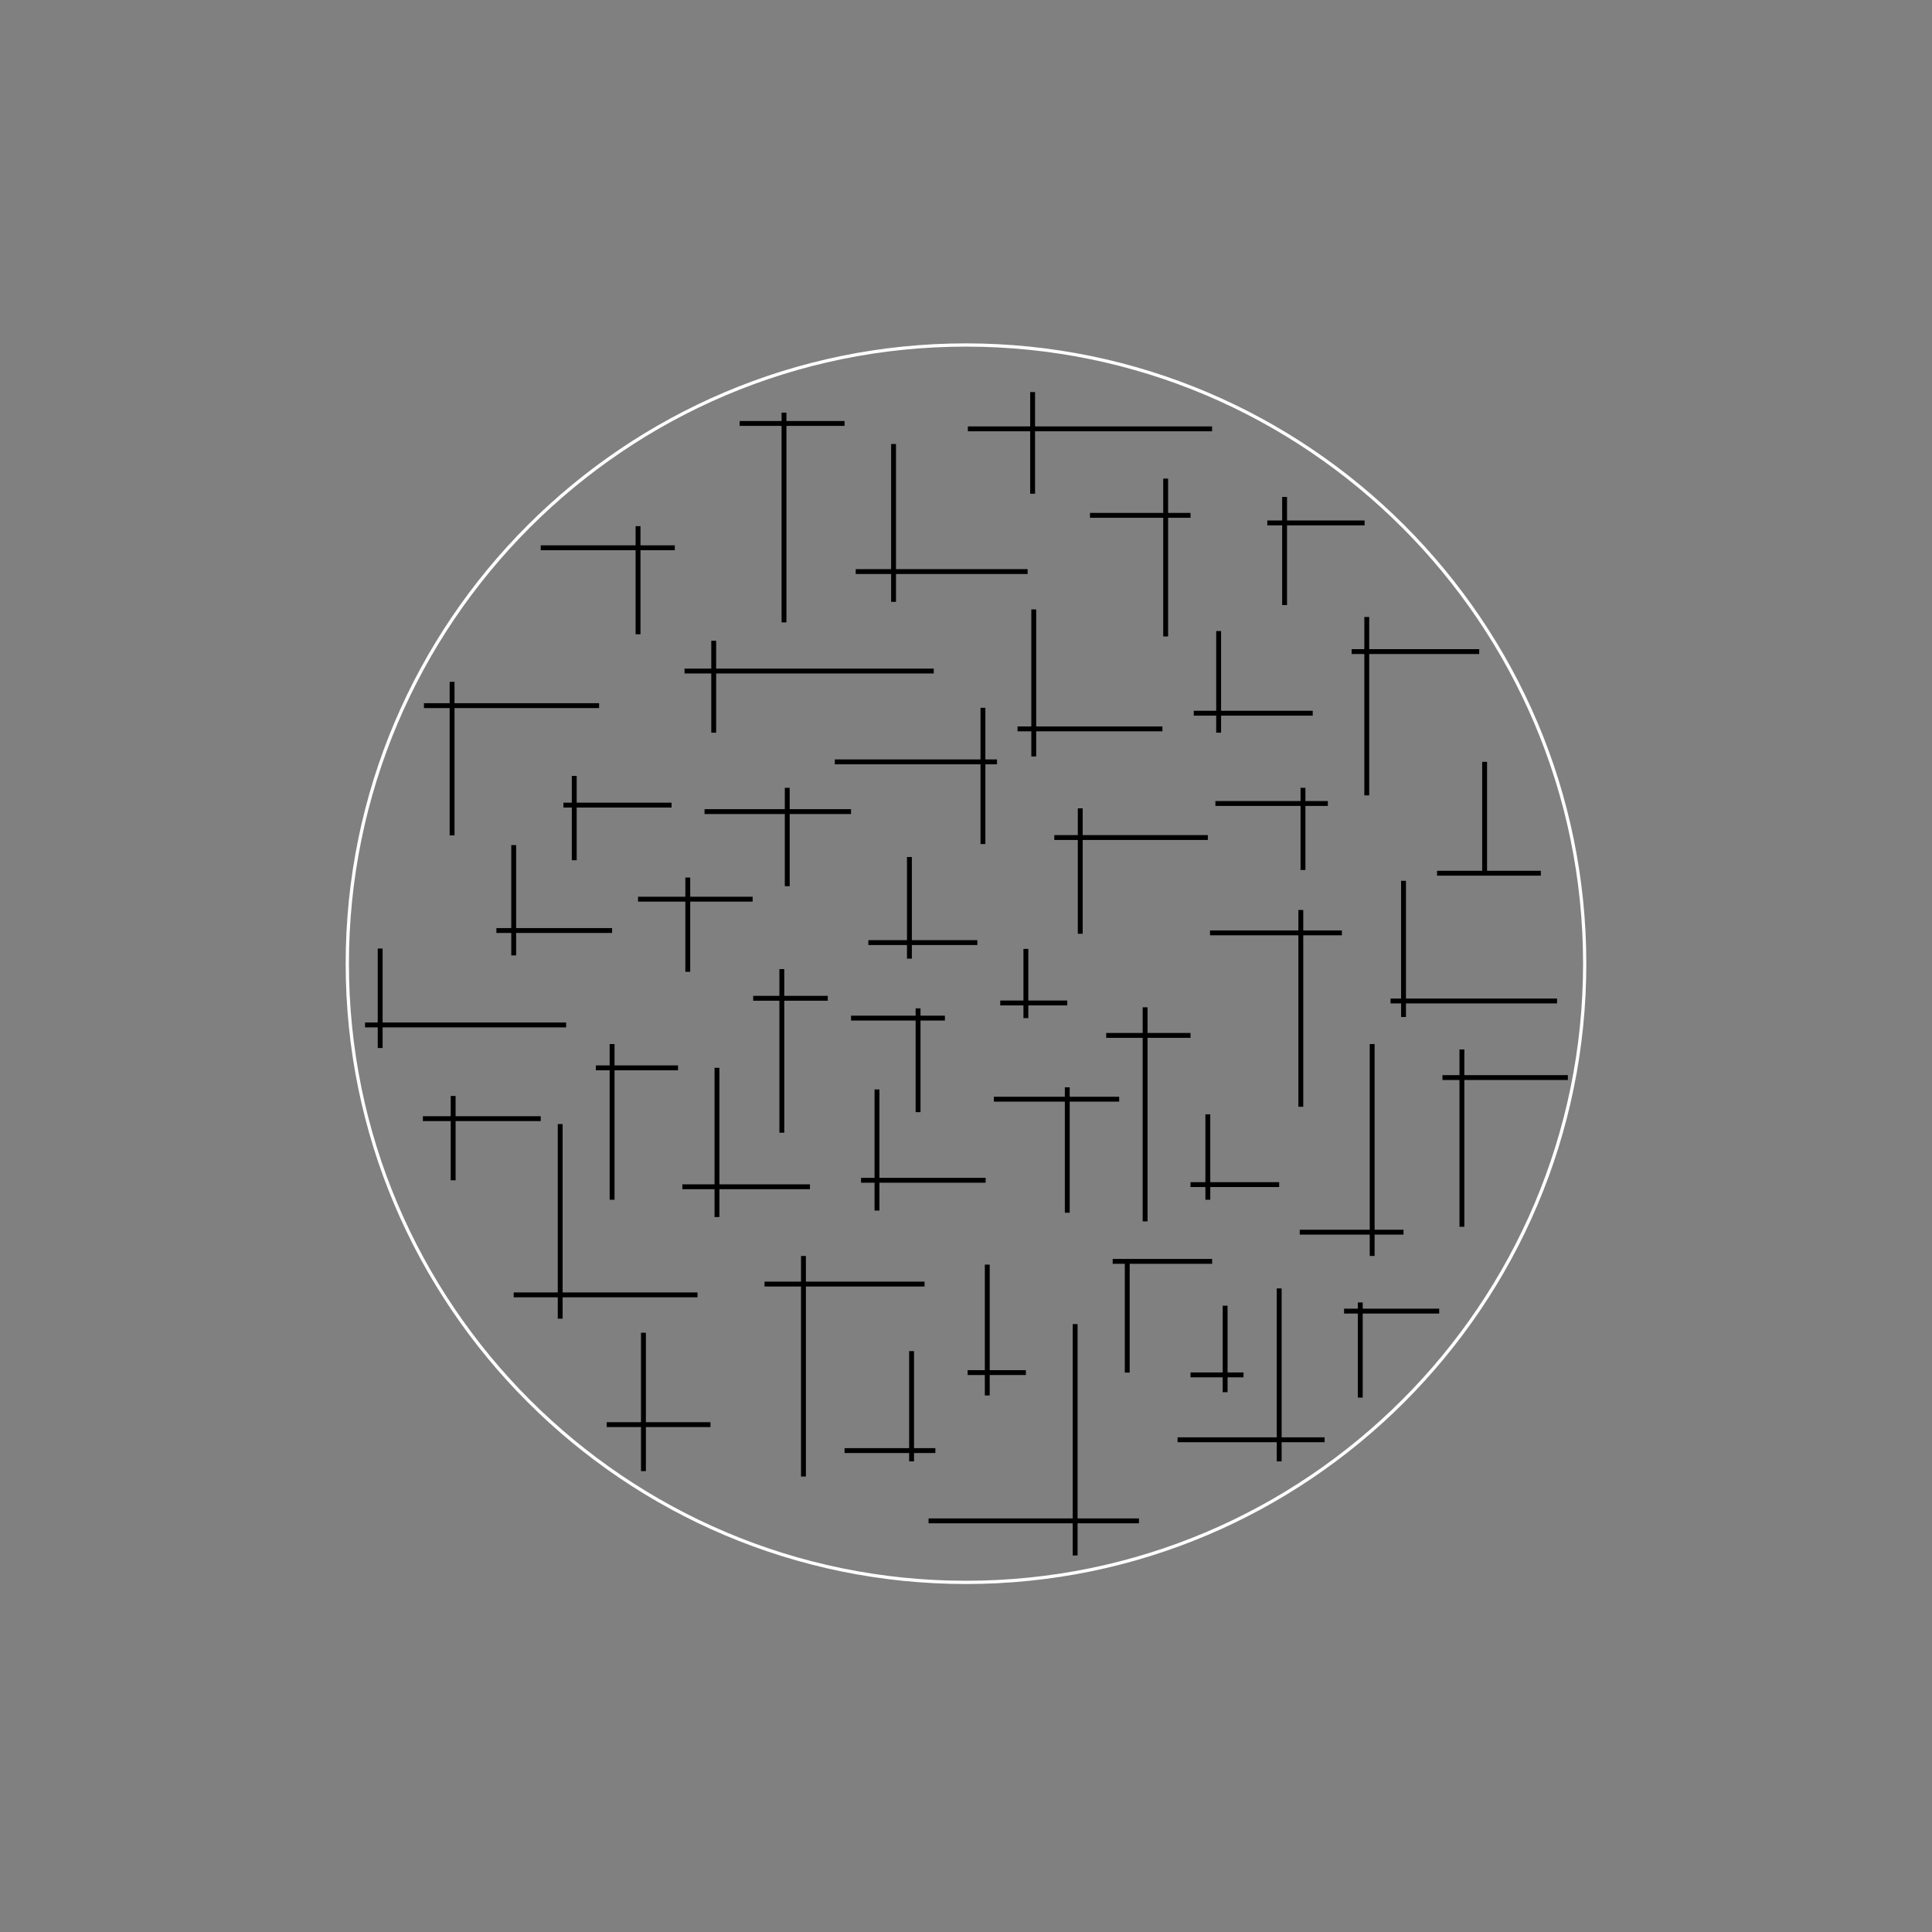 <?xml version="1.0" encoding="utf-8"?>
<!-- Generator: Adobe Illustrator 17.1.0, SVG Export Plug-In . SVG Version: 6.00 Build 0)  -->
<!DOCTYPE svg PUBLIC "-//W3C//DTD SVG 1.1//EN" "http://www.w3.org/Graphics/SVG/1.1/DTD/svg11.dtd">
<svg version="1.1" id="Ebene_1" xmlns="http://www.w3.org/2000/svg" xmlns:xlink="http://www.w3.org/1999/xlink" x="0px" y="0px"
	 viewBox="0 0 595.28 595.28" enable-background="new 0 0 595.28 595.28" xml:space="preserve">
<rect x="0" y="0" width="595.28" height="595.28" fill="#808080" stroke="none"/>
<g>
	<rect x="166.608" y="168.031" width="41.308" height="1.5"/>
</g>
<g>
	<rect x="195.84" y="162.118" width="1.5" height="33.313"/>
</g>
<g>
	<rect x="257.222" y="233.991" width="49.971" height="1.5"/>
</g>
<g>
	<rect x="302.111" y="218.084" width="1.5" height="41.975"/>
</g>
<g>
	<rect x="220.158" y="329.019" width="1.5" height="45.973"/>
</g>
<g>
	<rect x="210.249" y="364.913" width="39.31" height="1.5"/>
</g>
<g>
	<rect x="282.121" y="310.696" width="1.5" height="31.98"/>
</g>
<g>
	<rect x="262.218" y="312.944" width="28.924" height="1.5"/>
</g>
<g>
	<rect x="332.091" y="249.066" width="1.5" height="38.644"/>
</g>
<g>
	<rect x="324.846" y="257.311" width="47.306" height="1.5"/>
</g>
<g>
	<rect x="374.733" y="194.433" width="1.5" height="31.315"/>
</g>
<g>
	<rect x="367.822" y="219.001" width="36.646" height="1.5"/>
</g>
<g>
	<rect x="274.569" y="136.8" width="1.5" height="48.638"/>
</g>
<g>
	<rect x="263.659" y="175.36" width="52.967" height="1.5"/>
</g>
<g>
	<rect x="317.414" y="120.81" width="1.5" height="31.315"/>
</g>
<g>
	<rect x="298.216" y="131.387" width="75.249" height="1.5"/>
</g>
<g>
	<rect x="330.523" y="407.972" width="1.5" height="71.289"/>
</g>
<g>
	<rect x="286.105" y="467.853" width="64.822" height="1.5"/>
</g>
<g>
	<rect x="246.81" y="386.984" width="1.5" height="67.959"/>
</g>
<g>
	<rect x="235.566" y="394.895" width="49.304" height="1.5"/>
</g>
<g>
	<rect x="112.473" y="315.051" width="61.963" height="1.5"/>
</g>
<g>
	<rect x="116.387" y="292.261" width="1.5" height="30.648"/>
</g>
<g>
	<rect x="138.542" y="210.089" width="1.5" height="47.305"/>
</g>
<g>
	<rect x="130.629" y="216.669" width="53.968" height="1.5"/>
</g>
<g>
	<rect x="176.185" y="239.072" width="1.5" height="25.984"/>
</g>
<g>
	<rect x="173.602" y="247.316" width="33.315" height="1.5"/>
</g>
<g>
	<rect x="211.164" y="270.387" width="1.5" height="29.037"/>
</g>
<g>
	<rect x="196.59" y="276.299" width="35.312" height="1.5"/>
</g>
<g>
	<rect x="279.457" y="264.056" width="1.5" height="31.315"/>
</g>
<g>
	<rect x="267.549" y="289.679" width="33.589" height="1.5"/>
</g>
<g>
	<rect x="420.374" y="190.101" width="1.5" height="54.967"/>
</g>
<g>
	<rect x="416.461" y="200.012" width="39.309" height="1.5"/>
</g>
<g>
	<rect x="456.685" y="234.741" width="1.5" height="34.312"/>
</g>
<g>
	<rect x="442.777" y="268.303" width="31.98" height="1.5"/>
</g>
<g>
	<rect x="328.094" y="335.014" width="1.5" height="38.645"/>
</g>
<g>
	<rect x="306.23" y="337.928" width="38.604" height="1.5"/>
</g>
<g>
	<rect x="400.052" y="280.38" width="1.5" height="60.629"/>
</g>
<g>
	<rect x="372.819" y="286.681" width="40.644" height="1.5"/>
</g>
<g>
	<rect x="422.037" y="321.689" width="1.5" height="65.295"/>
</g>
<g>
	<rect x="400.469" y="378.904" width="31.98" height="1.5"/>
</g>
<g>
	<rect x="449.688" y="323.354" width="1.5" height="54.635"/>
</g>
<g>
	<rect x="444.442" y="331.268" width="38.643" height="1.5"/>
</g>
<g>
	<rect x="171.854" y="346.341" width="1.5" height="59.964"/>
</g>
<g>
	<rect x="158.28" y="398.225" width="56.632" height="1.5"/>
</g>
<g>
	<rect x="197.506" y="410.634" width="1.5" height="42.643"/>
</g>
<g>
	<rect x="186.929" y="438.203" width="31.98" height="1.5"/>
</g>
<g>
	<rect x="280.122" y="416.301" width="1.5" height="33.979"/>
</g>
<g>
	<rect x="260.219" y="446.198" width="27.983" height="1.5"/>
</g>
<g>
	<rect x="346.568" y="388.649" width="1.5" height="34.269"/>
</g>
<g>
	<rect x="342.837" y="387.899" width="30.647" height="1.5"/>
</g>
<g>
	<rect x="393.389" y="396.978" width="1.5" height="53.302"/>
</g>
<g>
	<rect x="362.825" y="442.866" width="45.305" height="1.5"/>
</g>
<g>
	<rect x="352.079" y="310.362" width="1.5" height="65.96"/>
</g>
<g>
	<rect x="340.836" y="318.275" width="25.984" height="1.5"/>
</g>
<g>
	<rect x="240.813" y="127.14" width="1.5" height="64.629"/>
</g>
<g>
	<rect x="227.904" y="129.721" width="32.314" height="1.5"/>
</g>
<g>
	<rect x="395.054" y="153.124" width="1.5" height="33.313"/>
</g>
<g>
	<rect x="390.473" y="160.369" width="29.983" height="1.5"/>
</g>
<g>
	<rect x="210.914" y="206.009" width="76.788" height="1.5"/>
</g>
<g>
	<rect x="219.159" y="197.43" width="1.5" height="28.317"/>
</g>
<g>
	<rect x="130.296" y="343.926" width="36.312" height="1.5"/>
</g>
<g>
	<rect x="138.873" y="337.68" width="1.5" height="25.984"/>
</g>
<g>
	<rect x="374.486" y="246.818" width="34.646" height="1.5"/>
</g>
<g>
	<rect x="400.72" y="242.738" width="1.5" height="25.318"/>
</g>
<g>
	<rect x="315.338" y="292.374" width="1.5" height="21.321"/>
</g>
<g>
	<rect x="308.19" y="308.279" width="20.653" height="1.5"/>
</g>
<g>
	<rect x="303.442" y="389.648" width="1.5" height="40.308"/>
</g>
<g>
	<rect x="298.138" y="422.168" width="17.95" height="1.5"/>
</g>
<g>
	<rect x="371.401" y="343.343" width="1.5" height="26.317"/>
</g>
<g>
	<rect x="366.82" y="364.247" width="27.318" height="1.5"/>
</g>
<g>
	<rect x="376.732" y="402.307" width="1.5" height="26.652"/>
</g>
<g>
	<rect x="366.82" y="422.878" width="16.324" height="1.5"/>
</g>
<g>
	<rect x="418.373" y="401.31" width="1.5" height="29.316"/>
</g>
<g>
	<rect x="414.126" y="403.226" width="29.316" height="1.5"/>
</g>
<g>
	<rect x="431.699" y="271.386" width="1.5" height="41.974"/>
</g>
<g>
	<rect x="428.451" y="307.668" width="51.304" height="1.5"/>
</g>
<g>
	<rect x="157.53" y="260.393" width="1.5" height="33.979"/>
</g>
<g>
	<rect x="152.949" y="285.96" width="35.645" height="1.5"/>
</g>
<g>
	<rect x="240.146" y="298.59" width="1.5" height="50.417"/>
</g>
<g>
	<rect x="232.068" y="306.837" width="22.986" height="1.5"/>
</g>
<g>
	<rect x="317.766" y="187.77" width="1.5" height="45.305"/>
</g>
<g>
	<rect x="313.52" y="223.831" width="44.64" height="1.5"/>
</g>
<g>
	<rect x="358.409" y="147.46" width="1.5" height="48.638"/>
</g>
<g>
	<rect x="335.839" y="158.037" width="30.981" height="1.5"/>
</g>
<g>
	<rect x="217.078" y="249.315" width="45.14" height="1.5"/>
</g>
<g>
	<rect x="241.812" y="242.737" width="1.5" height="30.315"/>
</g>
<g>
	<rect x="187.844" y="321.689" width="1.5" height="47.971"/>
</g>
<g>
	<rect x="183.599" y="328.269" width="25.317" height="1.5"/>
</g>
<g>
	<rect x="269.463" y="335.679" width="1.5" height="37.313"/>
</g>
<g>
	<rect x="265.299" y="362.914" width="38.394" height="1.5"/>
</g>
<g>
	<path fill="#FFFFFF" d="M297.636,488.059c-105.388,0-191.128-85.741-191.128-191.131c0-105.388,85.74-191.128,191.128-191.128
		c105.391,0,191.132,85.74,191.132,191.128C488.768,402.317,403.026,488.059,297.636,488.059z M297.636,106.799
		c-104.837,0-190.128,85.291-190.128,190.128c0,104.838,85.291,190.131,190.128,190.131c104.839,0,190.132-85.293,190.132-190.131
		C487.768,192.09,402.475,106.799,297.636,106.799z"/>
</g>
</svg>
